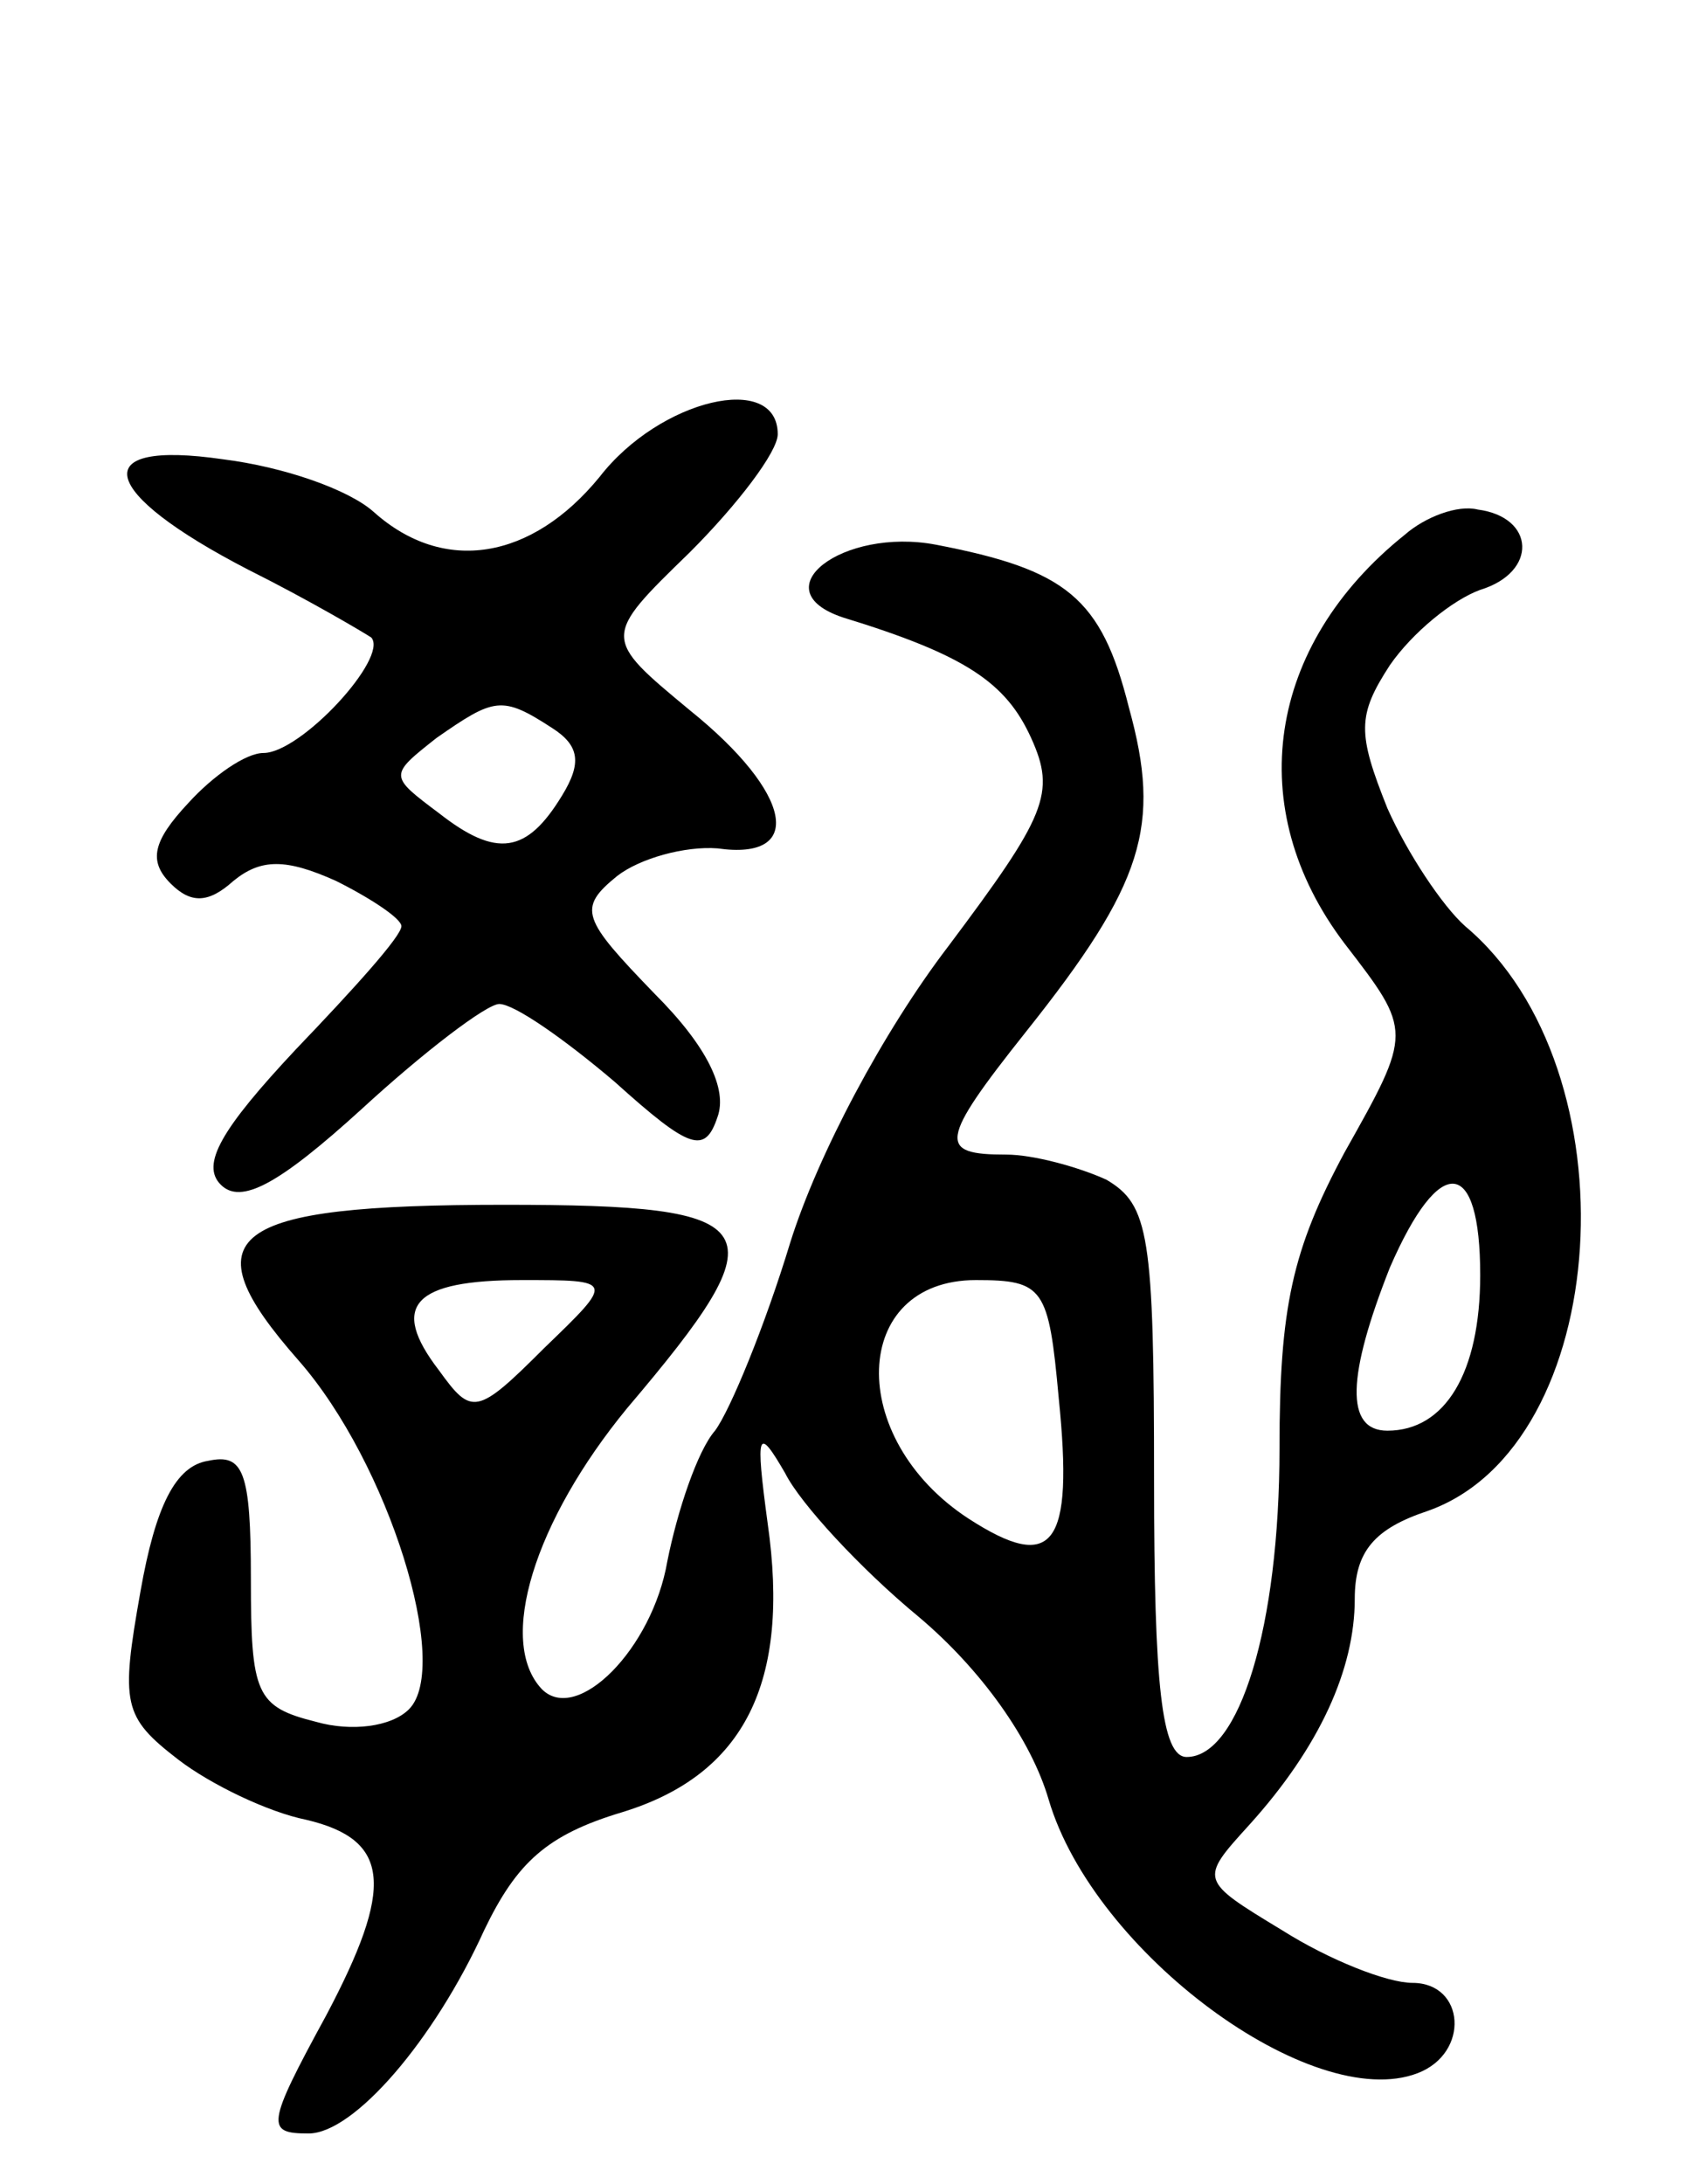 <svg version="1.0" xmlns="http://www.w3.org/2000/svg"
 width="68pt" height="87pt" viewBox="0 0 68 87"
 preserveAspectRatio="xMidYMid meet">
<g transform="translate(0,87) scale(0.1,-0.1)"
fill="#000000" stroke="none">
<path d="M239 680 c-27 -33 -62 -39 -90 -14 -10 9 -36 18 -60 21 -55 8 -50
-13 10 -44 24 -12 46 -25 49 -27 7 -8 -28 -46 -43 -46 -7 0 -20 -9 -30 -20
-14 -15 -16 -23 -7 -32 8 -8 15 -8 25 1 11 9 21 9 41 0 14 -7 26 -15 26 -18 0
-4 -19 -25 -42 -49 -30 -32 -38 -46 -30 -54 8 -8 23 0 56 30 25 23 50 42 55
42 6 0 26 -14 46 -31 30 -27 36 -29 41 -14 4 11 -4 28 -25 49 -29 30 -31 34
-15 47 9 7 27 12 40 11 35 -5 30 22 -11 55 -35 29 -35 29 0 63 19 19 35 40 35
47 0 25 -47 14 -71 -17z m-19 -100 c11 -7 12 -14 4 -27 -14 -23 -26 -25 -49
-7 -20 15 -20 15 -1 30 23 16 26 17 46 4z"/>
<path d="M560 657 c-55 -44 -65 -109 -24 -163 27 -35 27 -35 0 -83 -21 -39
-26 -62 -26 -118 0 -71 -16 -123 -37 -123 -10 0 -13 29 -13 110 0 98 -2 110
-19 120 -11 5 -29 10 -40 10 -27 0 -27 5 8 49 47 59 54 82 41 129 -11 44 -25
55 -77 65 -37 7 -70 -18 -37 -29 49 -15 65 -26 75 -48 10 -22 6 -31 -33 -83
-26 -34 -52 -83 -63 -118 -10 -33 -24 -67 -30 -75 -7 -8 -15 -32 -19 -52 -6
-35 -36 -65 -50 -51 -18 19 -3 67 34 112 62 73 57 81 -49 81 -111 0 -126 -12
-82 -62 36 -41 61 -122 44 -139 -7 -7 -23 -9 -37 -5 -24 6 -26 11 -26 57 0 43
-3 50 -17 47 -13 -2 -21 -18 -27 -52 -8 -45 -7 -50 15 -67 13 -10 36 -21 51
-24 34 -8 35 -27 8 -78 -24 -44 -24 -47 -7 -47 18 0 50 37 70 81 13 27 25 38
55 47 49 15 67 52 58 115 -5 37 -4 39 7 20 6 -12 30 -38 53 -57 25 -21 45 -49
52 -73 18 -61 105 -125 147 -109 21 8 19 36 -2 36 -10 0 -33 9 -52 21 -33 20
-33 20 -13 42 28 31 42 62 42 90 0 19 8 28 29 35 74 26 83 176 15 233 -9 8
-23 29 -31 47 -12 30 -12 37 1 57 9 13 25 26 36 30 23 7 22 29 -1 32 -8 2 -21
-3 -29 -10z m30 -295 c0 -39 -14 -62 -37 -62 -17 0 -16 22 1 65 20 46 36 44
36 -3z m-373 -29 c-27 -27 -29 -27 -42 -9 -20 26 -10 36 33 36 37 0 37 0 9
-27z m205 -20 c6 -59 -2 -70 -36 -48 -49 32 -47 95 3 95 27 0 29 -3 33 -47z"/>
</g>
</svg>
